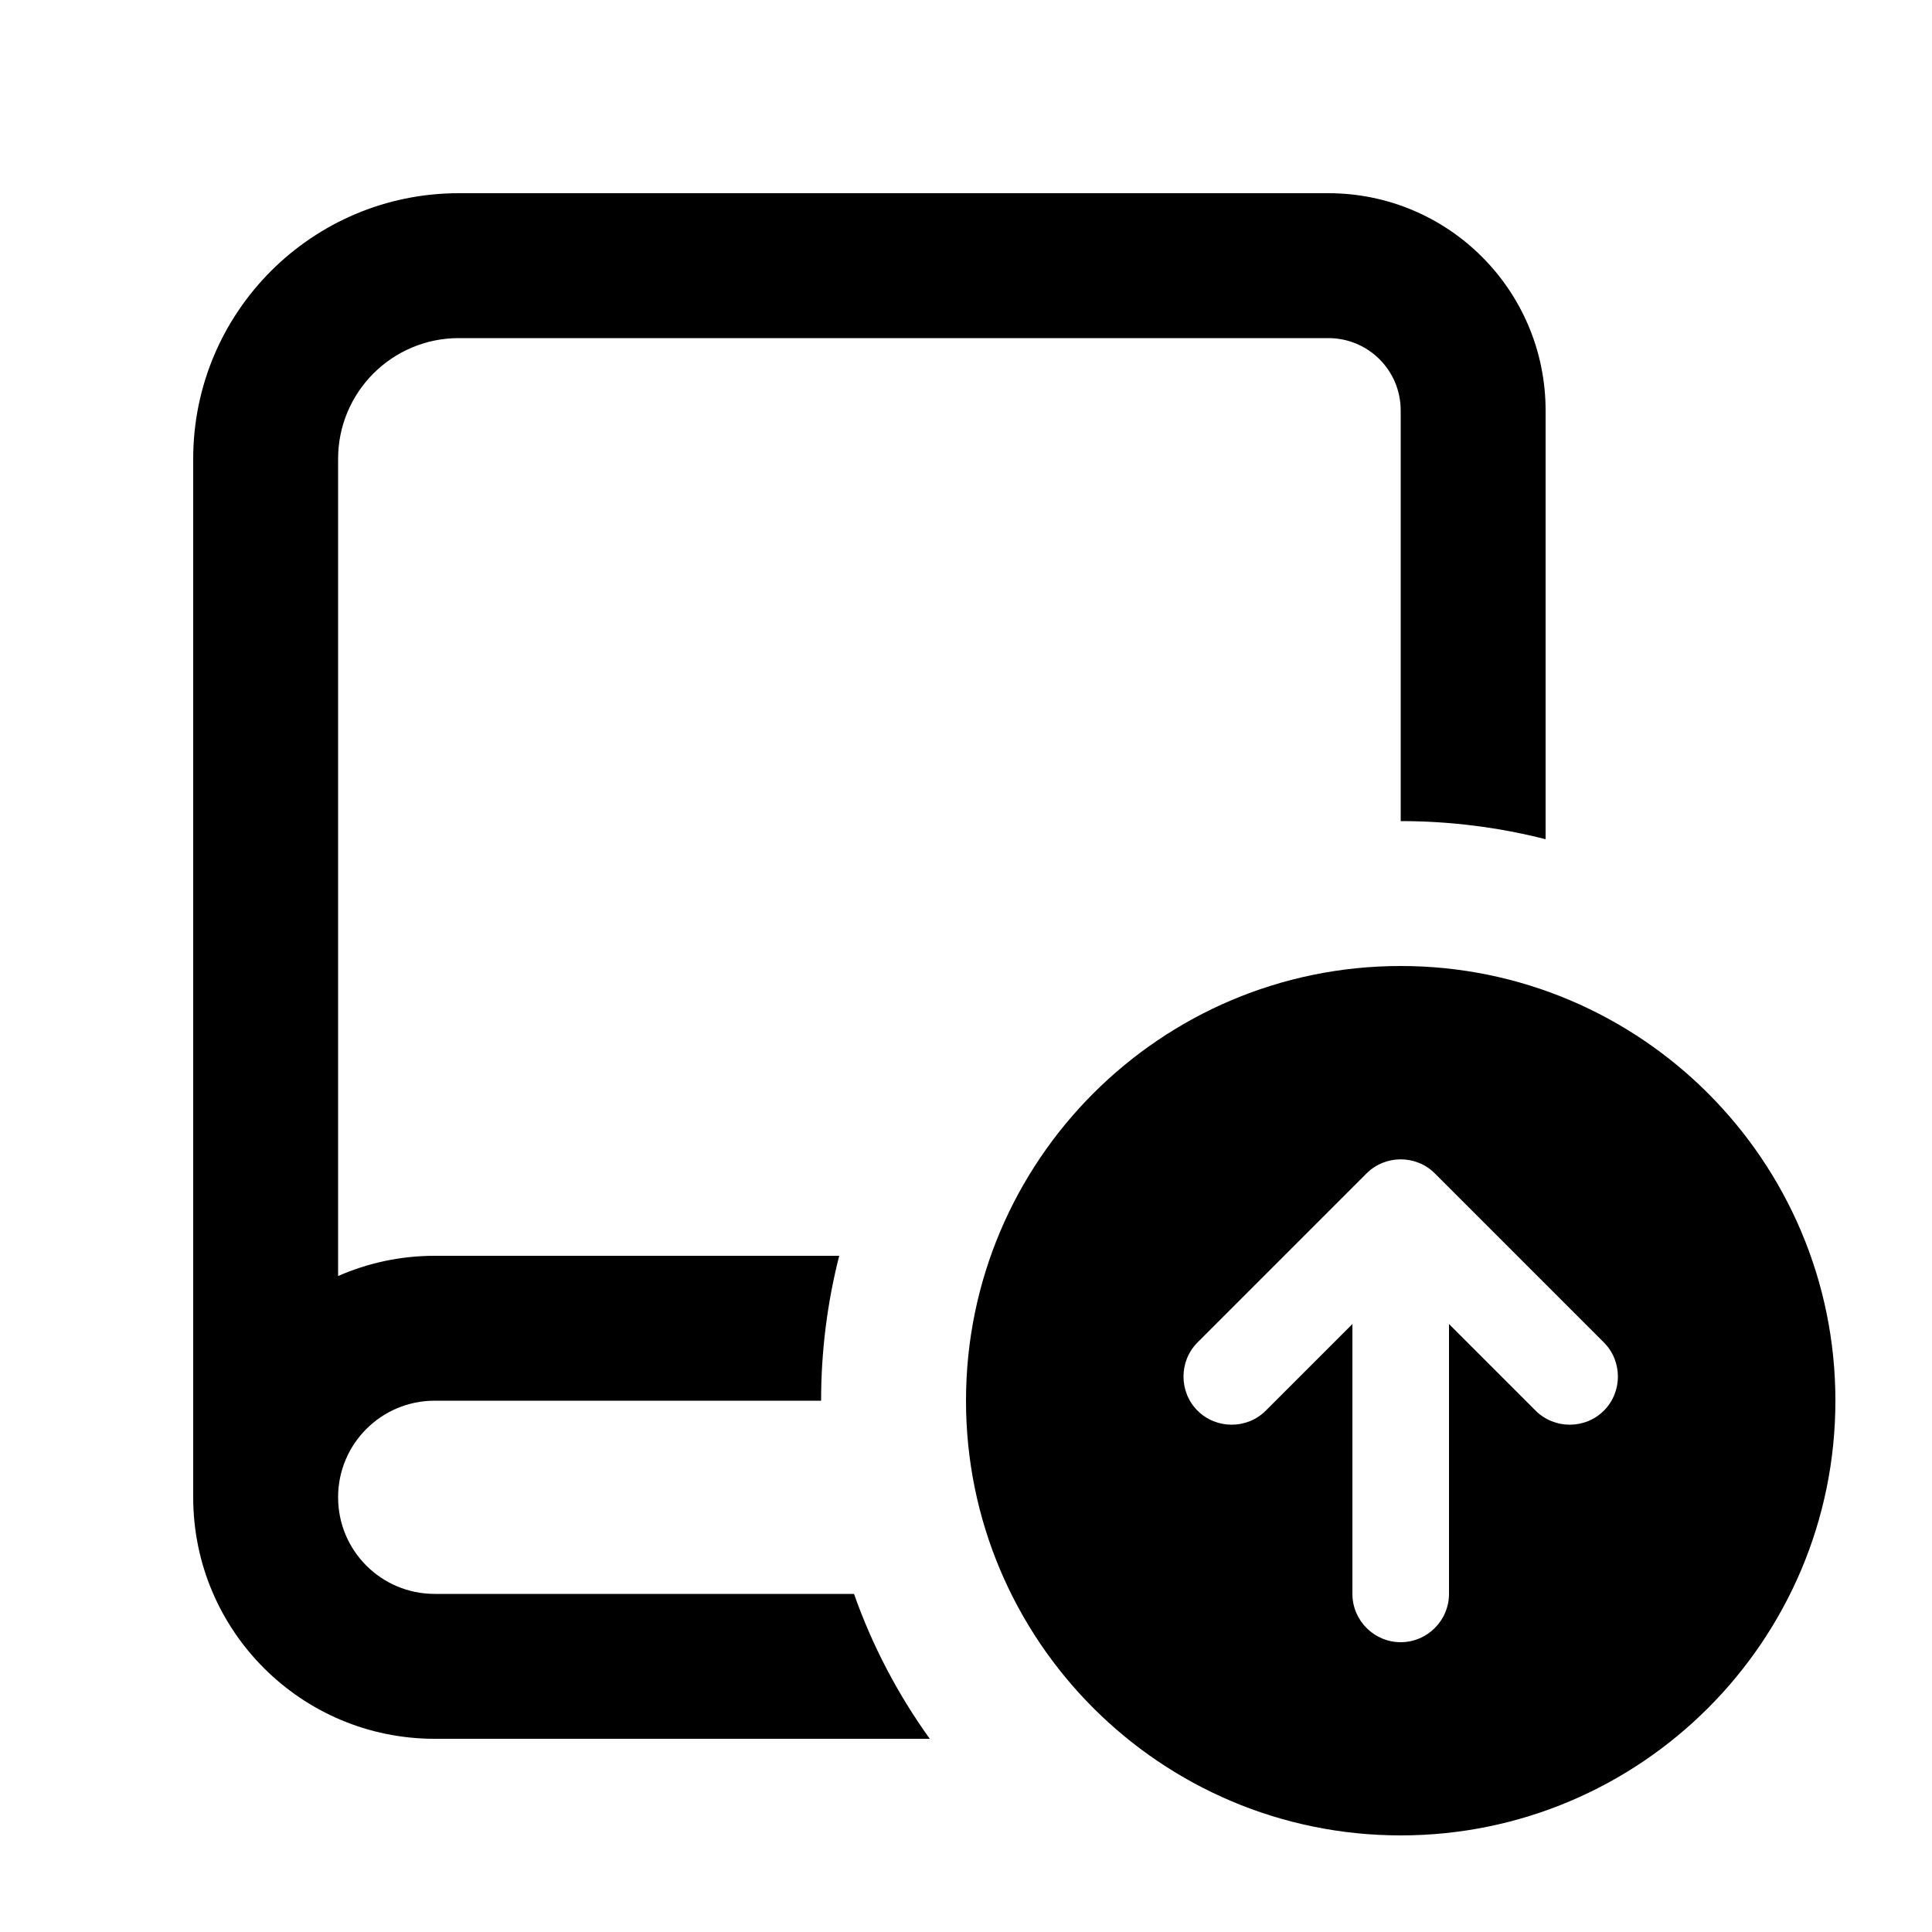 <svg xmlns="http://www.w3.org/2000/svg" viewBox="0 0 640 640"><!--! Font Awesome Pro 7.1.0 by @fontawesome - https://fontawesome.com License - https://fontawesome.com/license (Commercial License) Copyright 2025 Fonticons, Inc. --><path fill="currentColor" d="M152 64C103.4 64 64 103.4 64 152L64 496C64 540.2 99.8 576 144 576L308 576C297.5 561.4 289 545.3 282.9 528L144 528C126.3 528 112 513.7 112 496C112 478.3 126.3 464 144 464L272 464C272 447.4 274.1 431.3 278 416L144 416C132.6 416 121.8 418.4 112 422.7L112 152C112 129.9 129.9 112 152 112L440 112C453.3 112 464 122.7 464 136L464 272C480.6 272 496.7 274.1 512 278L512 136C512 96.2 479.8 64 440 64L152 64zM464 320C384.5 320 320 384.5 320 464C320 543.5 384.5 608 464 608C543.5 608 608 543.5 608 464C608 384.5 543.5 320 464 320zM396.7 467.3C390.5 461.1 390.5 450.9 396.7 444.7L452.7 388.7C458.9 382.5 469.1 382.5 475.3 388.7L531.3 444.7C537.5 450.9 537.5 461.1 531.3 467.3C525.1 473.5 514.9 473.5 508.7 467.3L480 438.6L480 528C480 536.8 472.8 544 464 544C455.2 544 448 536.8 448 528L448 438.6L419.3 467.3C413.1 473.5 402.9 473.5 396.7 467.3z"/></svg>